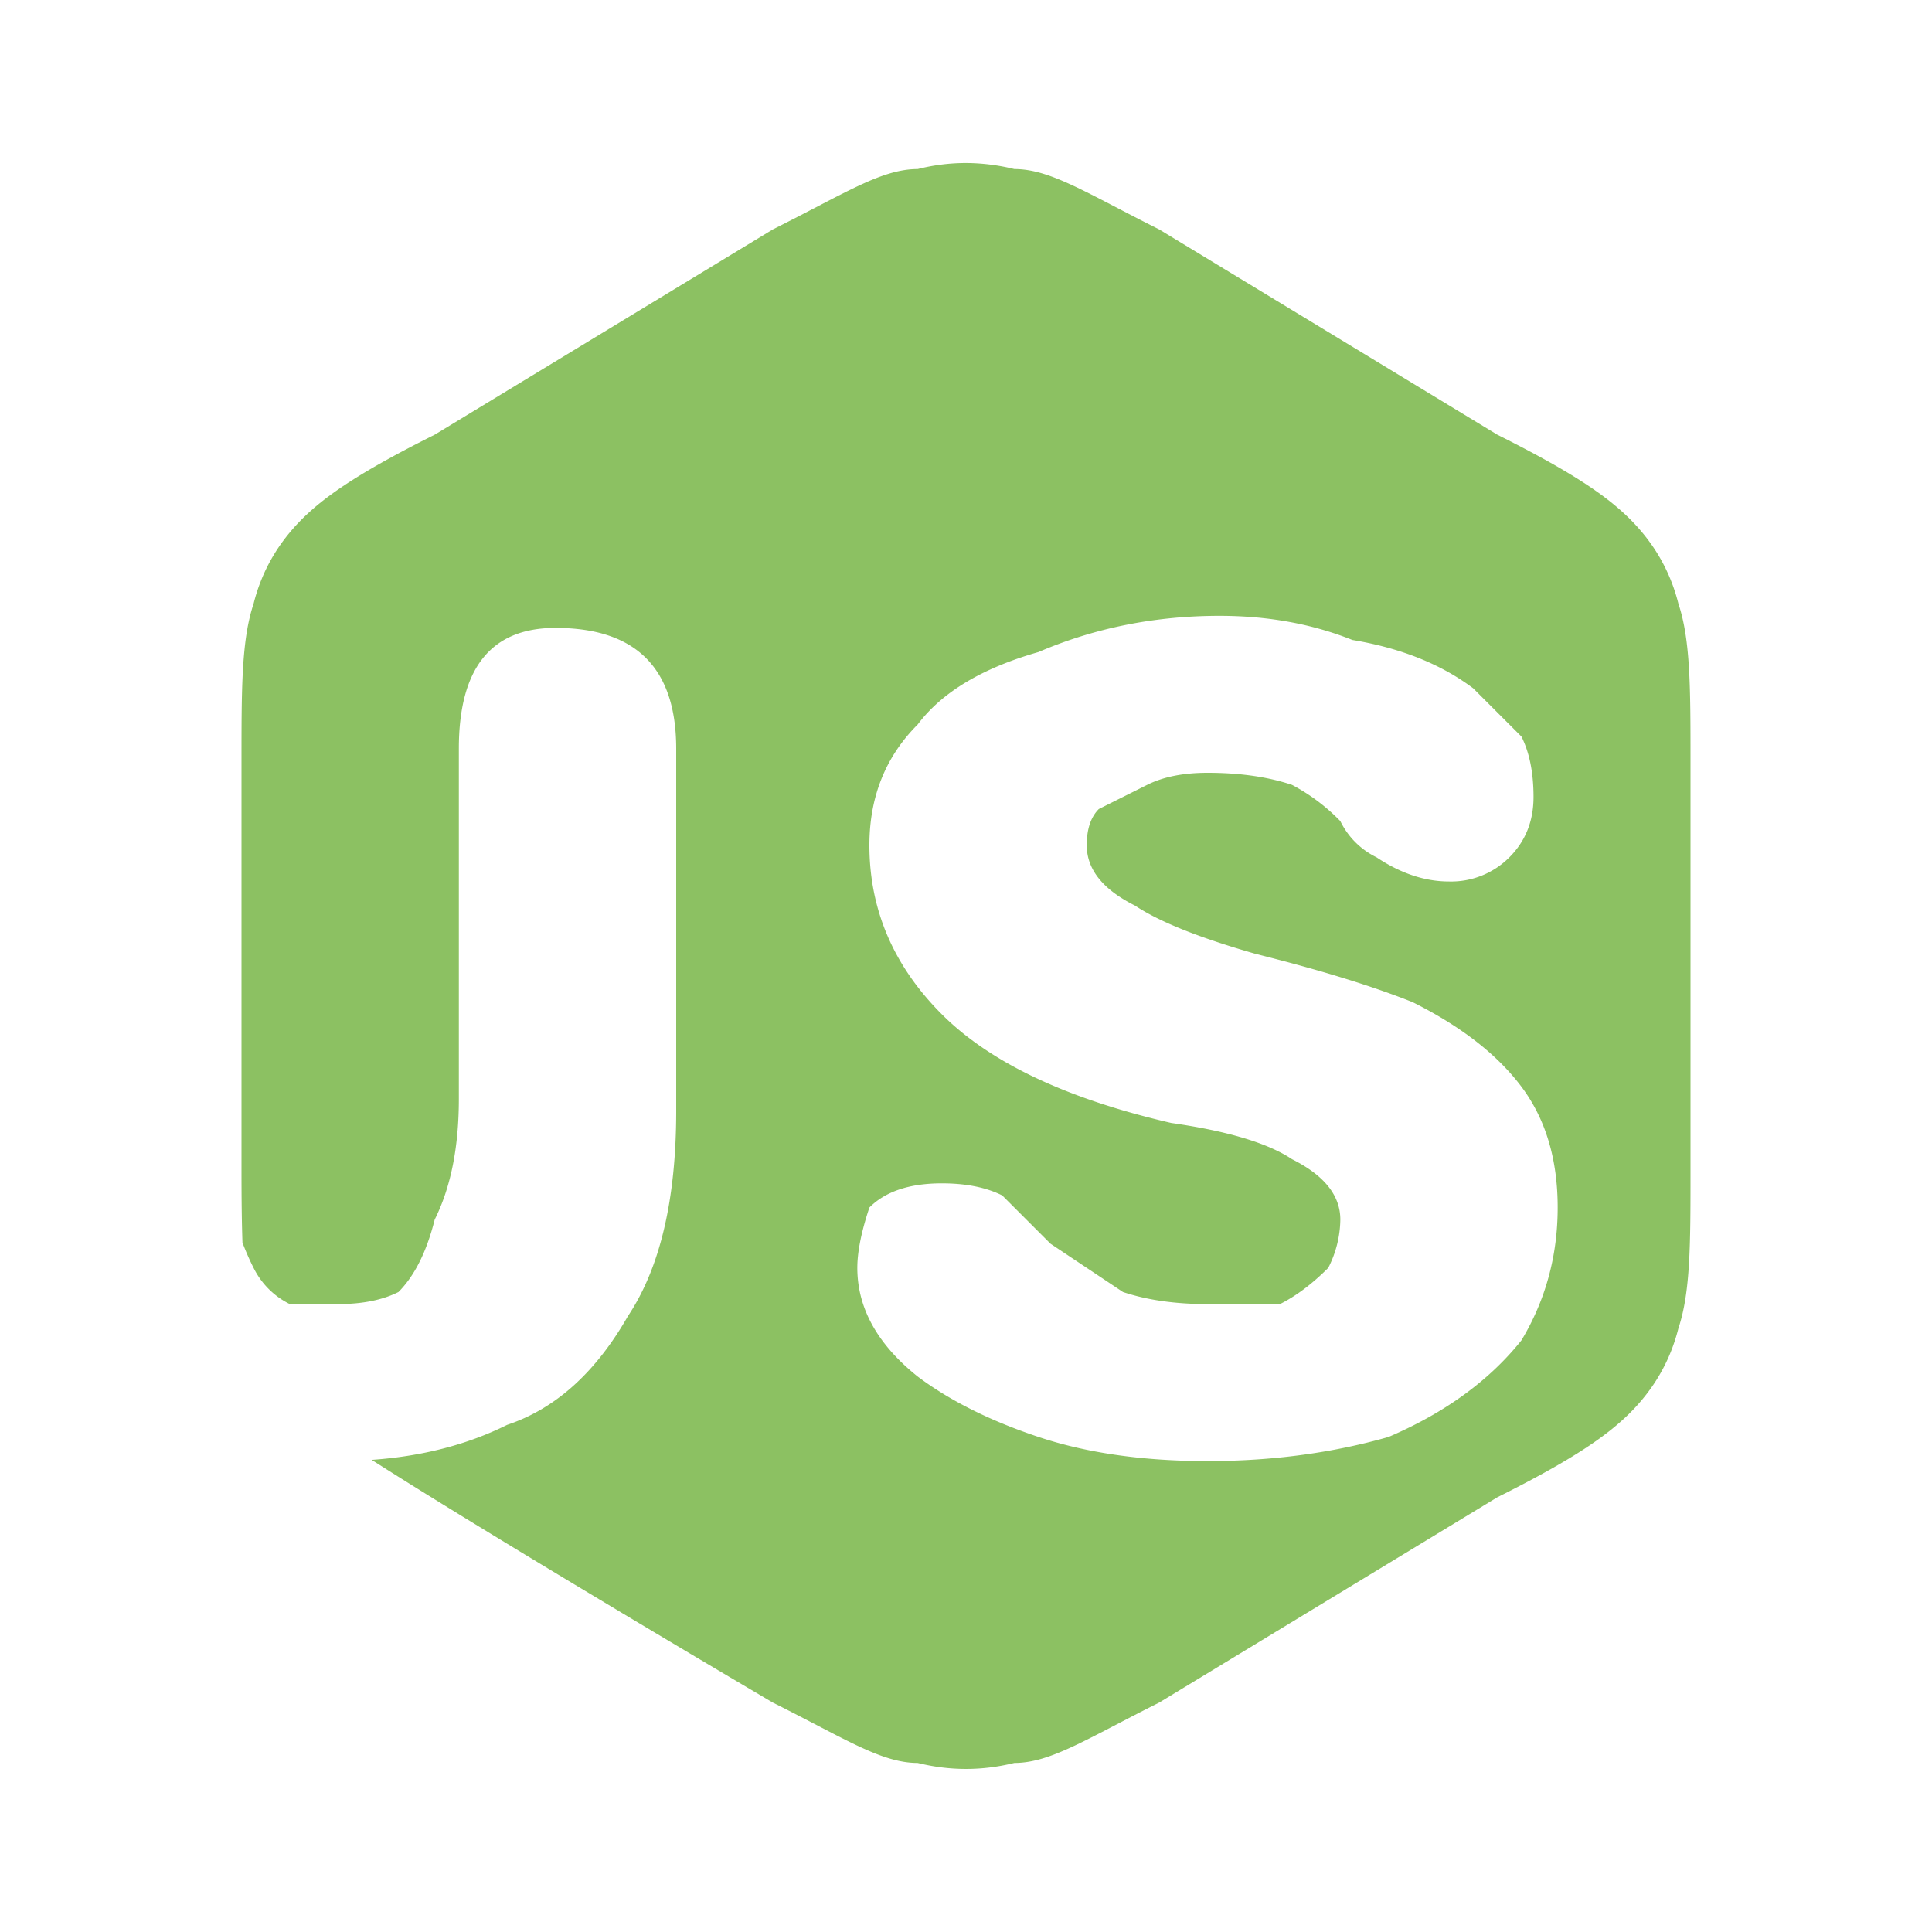 <svg xmlns="http://www.w3.org/2000/svg" width="16" height="16" version="1.2"><path d="M8 1.35q-.2 0-.4.05c-.3 0-.6.2-1.2.5L3.6 3.6c-.6.3-.9.5-1.1.7q-.3.3-.4.7c-.1.3-.1.7-.1 1.3v3.4c0 .225.002.416.008.591q.044.115.092.209a.66.66 0 0 0 .3.3h.4q.3 0 .5-.1.2-.201.3-.6.2-.4.2-1V6.2q0-1 .8-1 1 0 1 1v3q0 1.1-.4 1.7-.4.7-1 .9-.494.246-1.122.29C4.192 12.8 6.4 14.1 6.4 14.1c.6.3.9.5 1.2.5q.4.099.8 0c.3 0 .6-.2 1.2-.5l2.8-1.7c.6-.3.9-.5 1.1-.7q.3-.3.4-.7c.1-.3.1-.7.1-1.3V6.3c0-.6 0-1-.1-1.3q-.1-.4-.4-.7c-.2-.2-.5-.4-1.1-.7L9.6 1.9c-.6-.3-.9-.5-1.2-.5a1.7 1.7 0 0 0-.4-.05m2.1 3.75q.6 0 1.1.2.6.1 1 .4l.4.4q.1.2.1.5t-.2.5a.68.68 0 0 1-.5.2q-.3 0-.6-.2a.65.65 0 0 1-.3-.3 1.6 1.6 0 0 0-.4-.3q-.3-.1-.7-.1-.3 0-.5.1l-.4.2Q9 6.8 9 7q0 .3.4.5.3.2 1 .4.8.2 1.3.4.6.3.9.7t.3 1-.3 1.1q-.4.5-1.1.8-.7.2-1.5.2t-1.4-.2-1-.5q-.5-.4-.5-.9 0-.2.1-.5.2-.2.6-.2.3 0 .5.1l.4.4.6.4q.3.1.7.1h.6q.2-.1.4-.3a.9.9 0 0 0 .1-.4q0-.3-.4-.5-.3-.2-1-.3-1.3-.3-1.9-.9T7.2 7q0-.6.4-1 .3-.4 1-.6.699-.3 1.5-.3" style="fill:#8cc162"/></svg>